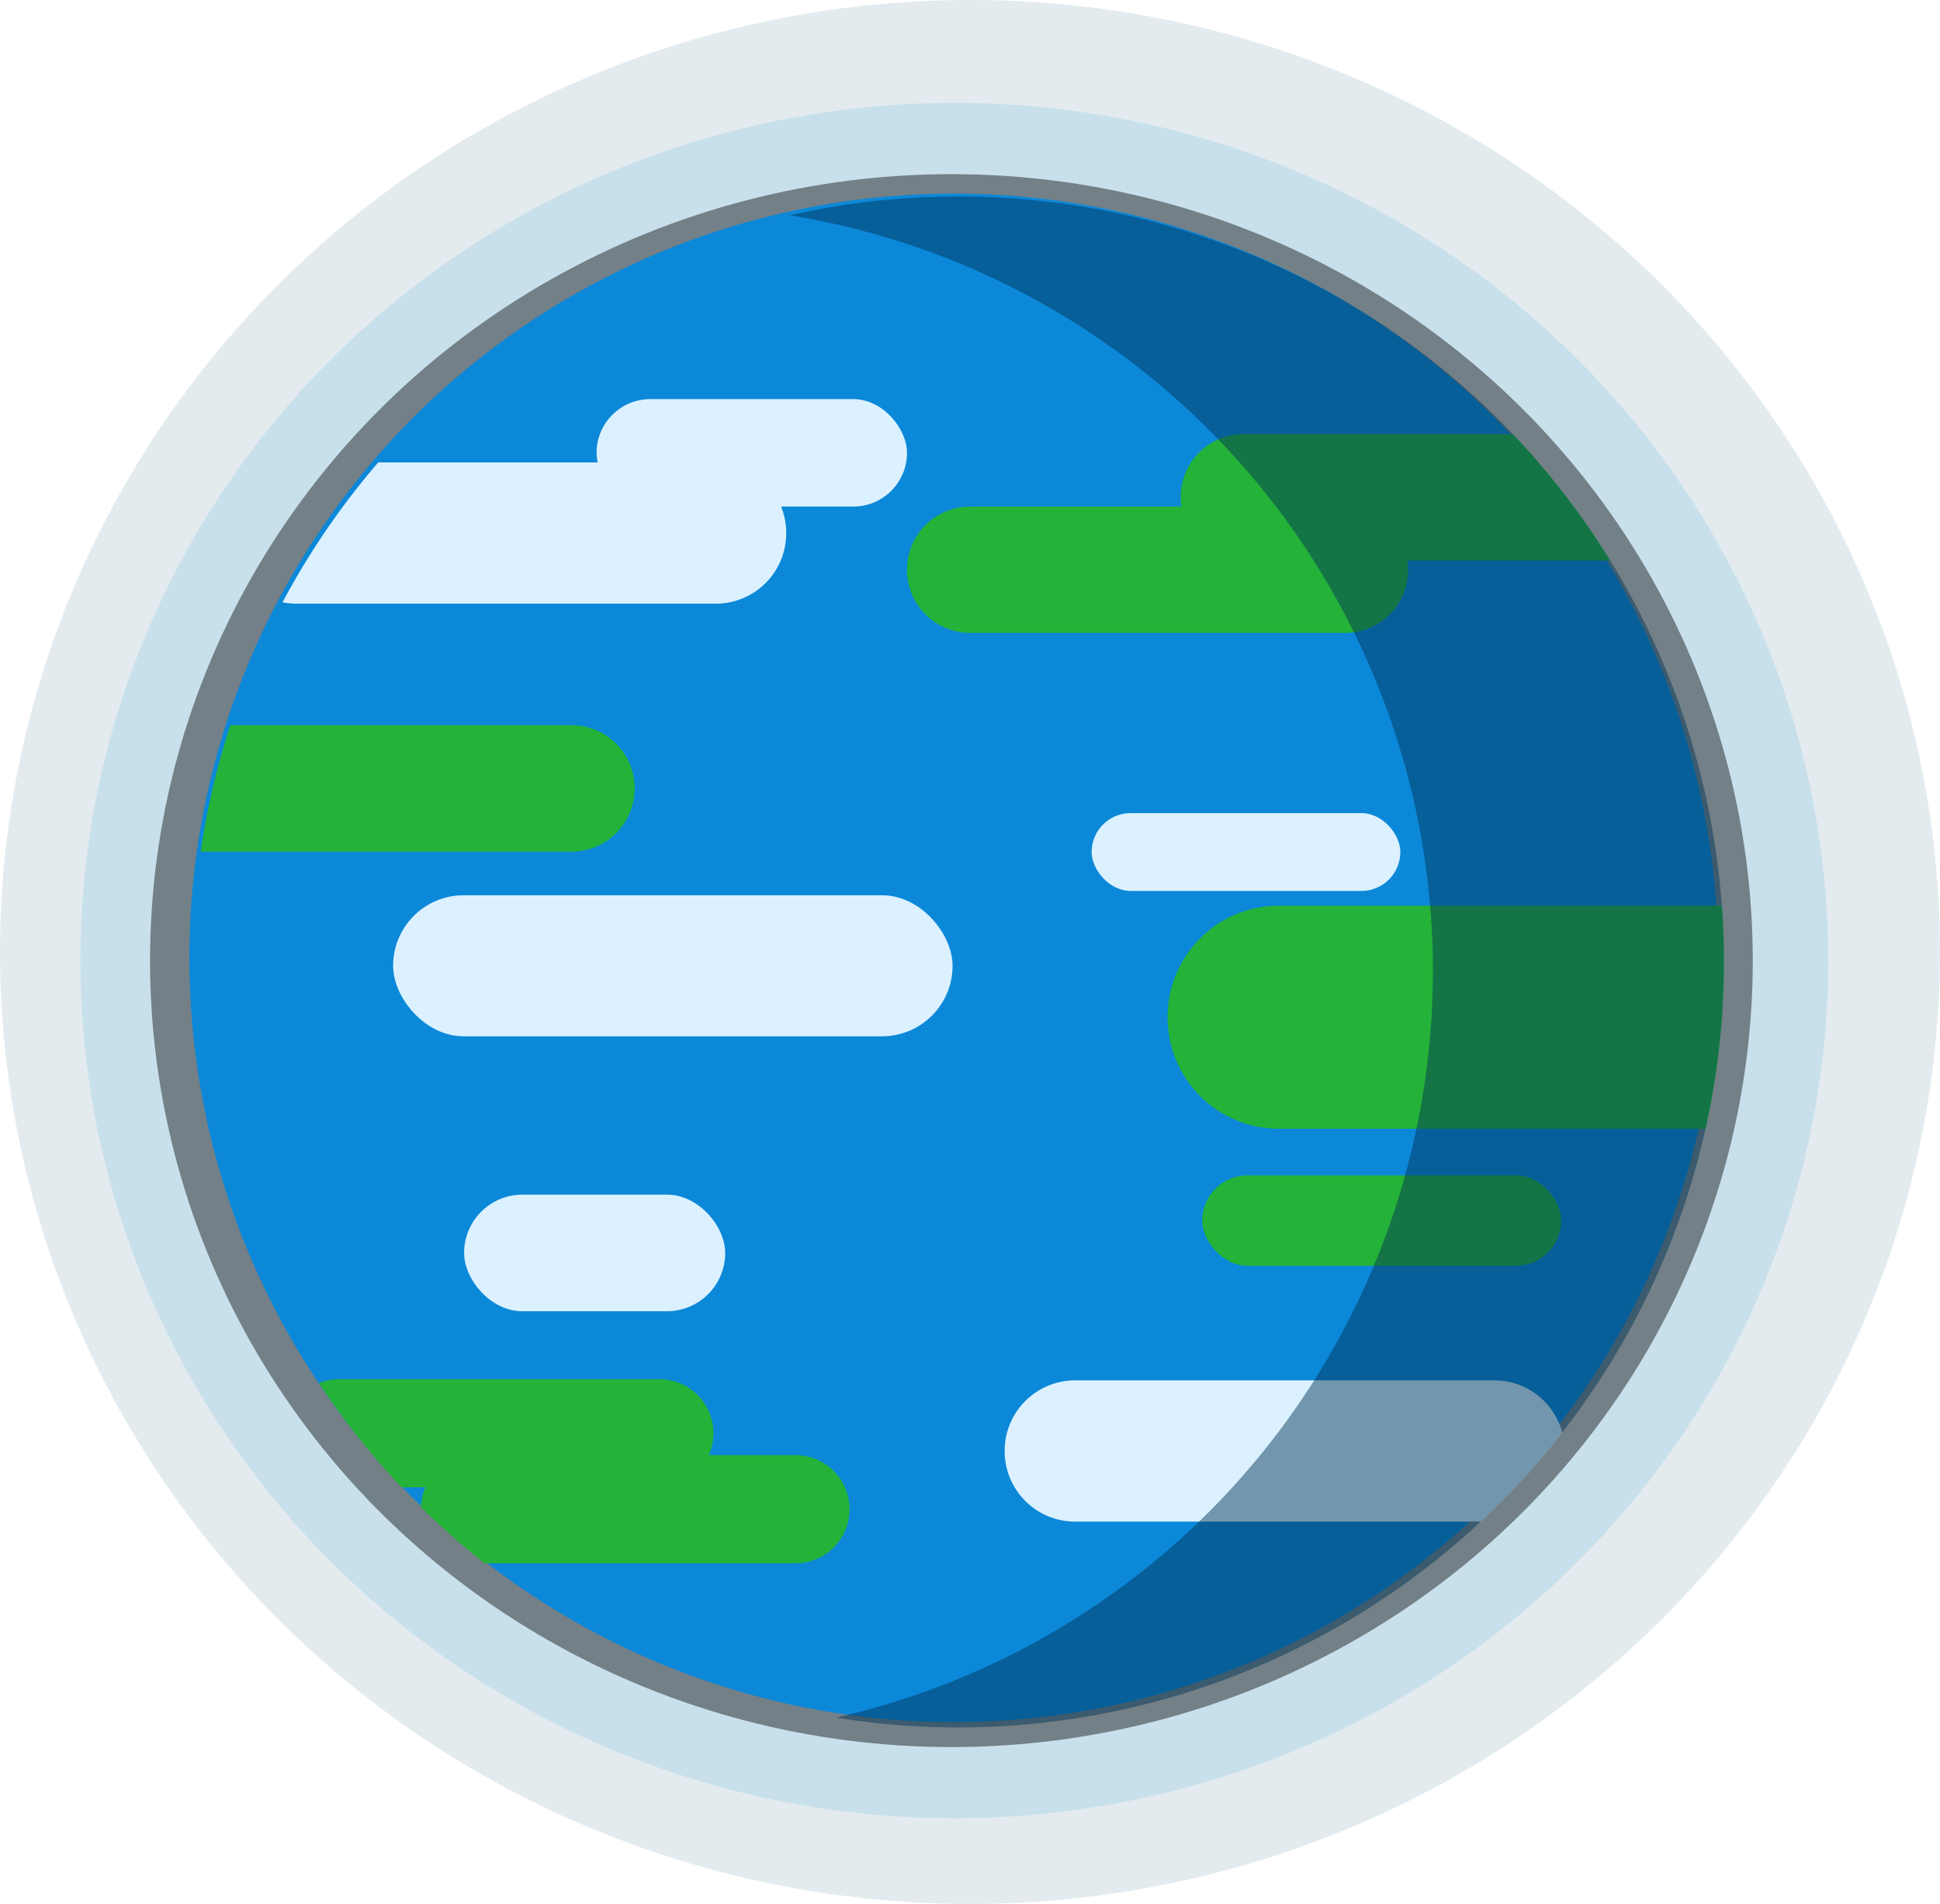 <?xml version="1.0" encoding="UTF-8" standalone="no"?>
<svg
   xmlns:dc="http://purl.org/dc/elements/1.1/"
   xmlns:cc="http://creativecommons.org/ns#"
   xmlns:rdf="http://www.w3.org/1999/02/22-rdf-syntax-ns#"
   xmlns:svg="http://www.w3.org/2000/svg"
   xmlns="http://www.w3.org/2000/svg"
   xmlns:sodipodi="http://sodipodi.sourceforge.net/DTD/sodipodi-0.dtd"
   xmlns:inkscape="http://www.inkscape.org/namespaces/inkscape"
   width="115.995mm"
   height="113.857mm"
   viewBox="0 0 115.995 113.857"
   version="1.1"
   id="svg8"
   sodipodi:docname="earth.svg"
   inkscape:version="1.0 (4035a4fb49, 2020-05-01)">
  <defs
     id="defs2" />
  <sodipodi:namedview
     id="base"
     pagecolor="#ffffff"
     bordercolor="#666666"
     borderopacity="1.0"
     inkscape:pageopacity="0.0"
     inkscape:pageshadow="2"
     inkscape:zoom="1.979899"
     inkscape:cx="268.13824"
     inkscape:cy="213.1117"
     inkscape:document-units="mm"
     inkscape:current-layer="layer1"
     inkscape:document-rotation="0"
     showgrid="false"
     showguides="false"
     inkscape:window-width="1600"
     inkscape:window-height="837"
     inkscape:window-x="-8"
     inkscape:window-y="-8"
     inkscape:window-maximized="1"
     fit-margin-top="0"
     fit-margin-left="0"
     fit-margin-right="0"
     fit-margin-bottom="0">
    <sodipodi:guide
       position="84.081,112.694"
       orientation="0,-1"
       id="guide966" />
  </sodipodi:namedview>
  <g
     inkscape:label="Layer 1"
     inkscape:groupmode="layer"
     id="layer1"
     transform="translate(-72.212,-90.173)">
    <g
       transform="translate(45.492,33.791)"
       id="g900">
      <g
         transform="translate(68.767,12.545)"
         id="g865">
        <g
           id="g858"
           transform="translate(43.845,9.449)">
          <g
             id="g848">
            <ellipse
               cy="91.316"
               cx="-27.895"
               id="circle841"
               style="fill:#175b78;fill-opacity:0.12;stroke:none;stroke-width:29.744;stroke-linecap:round;stroke-linejoin:round"
               rx="57.997"
               ry="56.928" />
          </g>
        </g>
        <g
           style="fill:#008fcc;fill-opacity:0.12"
           transform="matrix(0.901,0,0,0.901,40.146,19.004)"
           id="g1045">
          <g
             style="fill:#008fcc;fill-opacity:0.12"
             id="g1043">
            <ellipse
               ry="56.928"
               rx="57.997"
               style="fill:#008fcc;fill-opacity:0.12;stroke:none;stroke-width:29.744;stroke-linecap:round;stroke-linejoin:round"
               id="ellipse1041"
               cx="-27.895"
               cy="91.316" />
          </g>
        </g>
        <g
           id="g1051"
           transform="matrix(0.806,0,0,0.806,32.032,22.252)"
           style="fill:#008fcc;fill-opacity:0.12">
          <g
             transform="matrix(1.025,0,0,1.025,7.261,4.454)"
             id="g1049"
             style="fill:#000000;fill-opacity:0.426">
            <ellipse
               cy="91.316"
               cx="-27.895"
               id="ellipse1047"
               style="fill:#000000;fill-opacity:0.426;stroke:none;stroke-width:29.744;stroke-linecap:round;stroke-linejoin:round"
               rx="57.997"
               ry="56.928" />
          </g>
        </g>
      </g>
      <g
         transform="translate(-91.139,-40.892)"
         id="g1039">
        <circle
           style="fill:#0c88d9;fill-opacity:1;stroke:none;stroke-width:23.658;stroke-linecap:round;stroke-linejoin:round"
           id="path835"
           cx="174.884"
           cy="154.555"
           r="45.703" />
        <g
           id="g975">
          <path
             transform="scale(0.265)"
             d="m 530.088,471.428 a 172.736,172.736 0 0 0 -0.086,0.1 172.736,172.736 0 0 0 -0.717,0.84 172.736,172.736 0 0 0 -0.713,0.844 172.736,172.736 0 0 0 -0.707,0.85 172.736,172.736 0 0 0 -0.701,0.855 172.736,172.736 0 0 0 -0.697,0.857 172.736,172.736 0 0 0 -0.689,0.863 172.736,172.736 0 0 0 -0.686,0.867 172.736,172.736 0 0 0 -0.68,0.871 172.736,172.736 0 0 0 -0.674,0.877 172.736,172.736 0 0 0 -0.668,0.879 172.736,172.736 0 0 0 -0.664,0.885 172.736,172.736 0 0 0 -0.656,0.889 172.736,172.736 0 0 0 -0.65,0.893 172.736,172.736 0 0 0 -0.646,0.896 172.736,172.736 0 0 0 -0.641,0.902 172.736,172.736 0 0 0 -0.633,0.904 172.736,172.736 0 0 0 -0.629,0.91 172.736,172.736 0 0 0 -0.621,0.912 172.736,172.736 0 0 0 -0.617,0.918 172.736,172.736 0 0 0 -0.611,0.922 172.736,172.736 0 0 0 -0.604,0.924 172.736,172.736 0 0 0 -0.6,0.93 172.736,172.736 0 0 0 -0.594,0.932 172.736,172.736 0 0 0 -0.586,0.938 172.736,172.736 0 0 0 -0.582,0.939 172.736,172.736 0 0 0 -0.574,0.945 172.736,172.736 0 0 0 -0.568,0.947 172.736,172.736 0 0 0 -0.562,0.951 172.736,172.736 0 0 0 -0.557,0.955 172.736,172.736 0 0 0 -0.551,0.957 172.736,172.736 0 0 0 -0.545,0.963 172.736,172.736 0 0 0 -0.537,0.965 172.736,172.736 0 0 0 -0.533,0.969 172.736,172.736 0 0 0 -0.525,0.973 172.736,172.736 0 0 0 -0.285,0.535 c 1.019,0.203 2.071,0.316 3.152,0.316 h 94.557 c 8.829,0 15.936,-7.107 15.936,-15.936 0,-8.829 -7.107,-15.938 -15.936,-15.938 z"
             style="fill:#dbf1ff;fill-opacity:1;stroke:none;stroke-width:33.249;stroke-linecap:round;stroke-linejoin:round"
             id="path970" />
          <rect
             style="fill:#dbf1ff;fill-opacity:1;stroke:none;stroke-width:5.72;stroke-linecap:round;stroke-linejoin:round"
             id="rect871"
             width="18.561"
             height="6.426"
             x="153.529"
             y="121.141"
             ry="3.213" />
        </g>
        <rect
           style="fill:#25b239;fill-opacity:1;stroke:none;stroke-width:5.643;stroke-linecap:round;stroke-linejoin:round"
           id="rect893"
           width="21.456"
           height="5.409"
           x="189.744"
           y="167.561"
           ry="2.705" />
        <path
           id="path1006"
           style="fill:#dbf1ff;fill-opacity:1;stroke:none;stroke-width:33.249;stroke-linecap:round;stroke-linejoin:round"
           d="m 778.818,710.443 a 172.736,172.736 0 0 0 0.135,-0.125 172.736,172.736 0 0 0 0.805,-0.758 172.736,172.736 0 0 0 0.801,-0.762 172.736,172.736 0 0 0 0.795,-0.768 172.736,172.736 0 0 0 0.791,-0.773 172.736,172.736 0 0 0 0.785,-0.777 172.736,172.736 0 0 0 0.779,-0.783 172.736,172.736 0 0 0 0.775,-0.787 172.736,172.736 0 0 0 0.77,-0.793 172.736,172.736 0 0 0 0.766,-0.797 172.736,172.736 0 0 0 0.76,-0.803 172.736,172.736 0 0 0 0.754,-0.807 172.736,172.736 0 0 0 0.75,-0.812 172.736,172.736 0 0 0 0.744,-0.816 172.736,172.736 0 0 0 0.74,-0.822 172.736,172.736 0 0 0 0.734,-0.826 172.736,172.736 0 0 0 0.729,-0.832 172.736,172.736 0 0 0 0.723,-0.836 172.736,172.736 0 0 0 0.717,-0.84 172.736,172.736 0 0 0 0.713,-0.844 172.736,172.736 0 0 0 0.707,-0.85 172.736,172.736 0 0 0 0.701,-0.854 172.736,172.736 0 0 0 0.697,-0.859 172.736,172.736 0 0 0 0.689,-0.863 172.736,172.736 0 0 0 0.686,-0.867 172.736,172.736 0 0 0 0.371,-0.475 c -1.841,-6.767 -7.948,-11.742 -15.314,-11.742 h -94.555 c -8.829,0 -15.938,7.107 -15.938,15.936 0,8.829 7.109,15.936 15.938,15.936 z"
           transform="scale(0.265)" />
        <rect
           style="fill:#dbf1ff;fill-opacity:1;stroke:none;stroke-width:8.797;stroke-linecap:round;stroke-linejoin:round"
           id="rect887"
           width="33.451"
           height="8.433"
           x="141.363"
           y="150.812"
           ry="4.216" />
        <g
           id="g1000">
          <path
             transform="scale(0.265)"
             d="m 539.717,707.164 a 172.736,172.736 0 0 0 0.498,0.488 172.736,172.736 0 0 0 0.791,0.771 172.736,172.736 0 0 0 0.799,0.764 172.736,172.736 0 0 0 0.803,0.76 172.736,172.736 0 0 0 0.807,0.756 172.736,172.736 0 0 0 0.812,0.75 172.736,172.736 0 0 0 0.816,0.744 172.736,172.736 0 0 0 0.822,0.738 172.736,172.736 0 0 0 0.826,0.734 172.736,172.736 0 0 0 0.83,0.729 172.736,172.736 0 0 0 0.836,0.723 172.736,172.736 0 0 0 0.84,0.719 172.736,172.736 0 0 0 0.846,0.713 172.736,172.736 0 0 0 0.85,0.707 172.736,172.736 0 0 0 0.854,0.701 172.736,172.736 0 0 0 0.859,0.695 172.736,172.736 0 0 0 0.861,0.691 172.736,172.736 0 0 0 0.635,0.502 h 70.125 c 6.76,0 12.201,-5.443 12.201,-12.203 0,-6.76 -5.441,-12.203 -12.201,-12.203 h -72.404 c -6.589,0 -11.839,5.199 -12.105,11.721 z"
             style="fill:#25b239;fill-opacity:1;stroke:none;stroke-width:25.459;stroke-linecap:round;stroke-linejoin:round"
             id="path995" />
          <path
             transform="scale(0.265)"
             d="m 516.734,679.18 a 172.736,172.736 0 0 0 0.277,0.422 172.736,172.736 0 0 0 0.613,0.92 172.736,172.736 0 0 0 0.621,0.914 172.736,172.736 0 0 0 0.625,0.912 172.736,172.736 0 0 0 0.631,0.906 172.736,172.736 0 0 0 0.637,0.904 172.736,172.736 0 0 0 0.643,0.898 172.736,172.736 0 0 0 0.648,0.895 172.736,172.736 0 0 0 0.654,0.891 172.736,172.736 0 0 0 0.66,0.887 172.736,172.736 0 0 0 0.666,0.883 172.736,172.736 0 0 0 0.67,0.877 172.736,172.736 0 0 0 0.678,0.875 172.736,172.736 0 0 0 0.682,0.869 172.736,172.736 0 0 0 0.689,0.865 172.736,172.736 0 0 0 0.693,0.859 172.736,172.736 0 0 0 0.697,0.857 172.736,172.736 0 0 0 0.705,0.852 172.736,172.736 0 0 0 0.711,0.848 172.736,172.736 0 0 0 0.715,0.842 172.736,172.736 0 0 0 0.721,0.838 172.736,172.736 0 0 0 0.725,0.834 172.736,172.736 0 0 0 0.732,0.828 172.736,172.736 0 0 0 0.736,0.824 172.736,172.736 0 0 0 0.742,0.818 172.736,172.736 0 0 0 0.746,0.814 172.736,172.736 0 0 0 0.752,0.811 172.736,172.736 0 0 0 0.551,0.584 h 58.156 c 6.76,0 12.203,-5.443 12.203,-12.203 0,-6.76 -5.443,-12.203 -12.203,-12.203 h -72.404 c -1.553,0 -3.009,0.354 -4.373,0.879 z"
             style="fill:#25b239;fill-opacity:1;stroke:none;stroke-width:25.459;stroke-linecap:round;stroke-linejoin:round"
             id="path989" />
        </g>
        <rect
           ry="3.486"
           y="168.715"
           x="145.609"
           height="6.973"
           width="15.61"
           id="rect889"
           style="fill:#dbf1ff;fill-opacity:1;stroke:none;stroke-width:5.465;stroke-linecap:round;stroke-linejoin:round" />
        <rect
           style="fill:#dbf1ff;fill-opacity:1;stroke:none;stroke-width:4.854;stroke-linecap:round;stroke-linejoin:round"
           id="rect891"
           width="18.458"
           height="4.653"
           x="183.129"
           y="145.899"
           ry="2.327" />
        <path
           id="path917"
           style="fill:#25b239;fill-opacity:1;stroke:none;stroke-width:52.509;stroke-linecap:round;stroke-linejoin:round"
           d="m 829.561,621.789 a 172.736,172.736 0 0 0 0.082,-0.361 172.736,172.736 0 0 0 0.234,-1.08 172.736,172.736 0 0 0 0.229,-1.082 172.736,172.736 0 0 0 0.223,-1.082 172.736,172.736 0 0 0 0.213,-1.084 172.736,172.736 0 0 0 0.207,-1.086 172.736,172.736 0 0 0 0.201,-1.088 172.736,172.736 0 0 0 0.193,-1.088 172.736,172.736 0 0 0 0.188,-1.09 172.736,172.736 0 0 0 0.178,-1.09 172.736,172.736 0 0 0 0.174,-1.092 172.736,172.736 0 0 0 0.166,-1.092 172.736,172.736 0 0 0 0.158,-1.094 172.736,172.736 0 0 0 0.15,-1.096 172.736,172.736 0 0 0 0.145,-1.096 172.736,172.736 0 0 0 0.139,-1.096 172.736,172.736 0 0 0 0.131,-1.098 172.736,172.736 0 0 0 0.123,-1.098 172.736,172.736 0 0 0 0.115,-1.1 172.736,172.736 0 0 0 0.109,-1.1 172.736,172.736 0 0 0 0.104,-1.102 172.736,172.736 0 0 0 0.096,-1.1 172.736,172.736 0 0 0 0.088,-1.102 172.736,172.736 0 0 0 0.08,-1.104 172.736,172.736 0 0 0 0.074,-1.102 172.736,172.736 0 0 0 0.068,-1.104 172.736,172.736 0 0 0 0.061,-1.104 172.736,172.736 0 0 0 0.053,-1.104 172.736,172.736 0 0 0 0.045,-1.105 172.736,172.736 0 0 0 0.039,-1.104 172.736,172.736 0 0 0 0.031,-1.105 172.736,172.736 0 0 0 0.025,-1.104 172.736,172.736 0 0 0 0.018,-1.105 172.736,172.736 0 0 0 0.012,-1.105 172.736,172.736 0 0 0 0.002,-1.105 172.736,172.736 0 0 0 0,-0.562 172.736,172.736 0 0 0 -0.008,-1.105 172.736,172.736 0 0 0 -0.014,-1.105 172.736,172.736 0 0 0 -0.021,-1.105 172.736,172.736 0 0 0 -0.027,-1.105 172.736,172.736 0 0 0 -0.037,-1.104 172.736,172.736 0 0 0 -0.041,-1.105 172.736,172.736 0 0 0 -0.051,-1.104 172.736,172.736 0 0 0 -0.057,-1.104 172.736,172.736 0 0 0 -0.062,-1.104 172.736,172.736 0 0 0 -0.07,-1.104 172.736,172.736 0 0 0 -0.076,-1.086 h -99.889 c -13.943,10e-6 -25.17,11.225 -25.17,25.168 0,13.943 11.227,25.168 25.17,25.168 z"
           transform="scale(0.265)" />
        <path
           id="path981"
           style="fill:#25b239;fill-opacity:1;stroke:none;stroke-width:29.78;stroke-linecap:round;stroke-linejoin:round"
           d="m 496.713,530.715 a 172.736,172.736 0 0 0 -0.053,0.16 172.736,172.736 0 0 0 -0.336,1.053 172.736,172.736 0 0 0 -0.332,1.055 172.736,172.736 0 0 0 -0.324,1.057 172.736,172.736 0 0 0 -0.316,1.059 172.736,172.736 0 0 0 -0.311,1.061 172.736,172.736 0 0 0 -0.303,1.062 172.736,172.736 0 0 0 -0.297,1.064 172.736,172.736 0 0 0 -0.291,1.066 172.736,172.736 0 0 0 -0.283,1.068 172.736,172.736 0 0 0 -0.275,1.07 172.736,172.736 0 0 0 -0.27,1.072 172.736,172.736 0 0 0 -0.264,1.072 172.736,172.736 0 0 0 -0.256,1.076 172.736,172.736 0 0 0 -0.248,1.076 172.736,172.736 0 0 0 -0.242,1.078 172.736,172.736 0 0 0 -0.234,1.08 172.736,172.736 0 0 0 -0.229,1.082 172.736,172.736 0 0 0 -0.221,1.082 172.736,172.736 0 0 0 -0.215,1.084 172.736,172.736 0 0 0 -0.207,1.086 172.736,172.736 0 0 0 -0.201,1.088 172.736,172.736 0 0 0 -0.193,1.088 172.736,172.736 0 0 0 -0.186,1.09 172.736,172.736 0 0 0 -0.18,1.09 172.736,172.736 0 0 0 -0.174,1.092 172.736,172.736 0 0 0 -0.164,1.092 172.736,172.736 0 0 0 -0.065,0.443 h 83.623 c 7.908,0 14.275,-6.366 14.275,-14.273 0,-7.908 -6.368,-14.273 -14.275,-14.273 z"
           transform="scale(0.265)" />
        <g
           id="g960">
          <path
             id="rect895"
             style="fill:#25b239;fill-opacity:1;stroke:none;stroke-width:7.879;stroke-linecap:round;stroke-linejoin:round"
             d="m 175.867,127.567 h 22.408 c 2.092,0 3.777,1.684 3.777,3.777 0,2.092 -1.684,3.777 -3.777,3.777 h -22.408 c -2.092,0 -3.777,-1.684 -3.777,-3.777 0,-2.092 1.684,-3.777 3.777,-3.777 z" />
          <path
             transform="scale(0.265)"
             d="m 808.061,493.572 a 172.736,172.736 0 0 0 -0.139,-0.227 172.736,172.736 0 0 0 -0.584,-0.939 172.736,172.736 0 0 0 -0.59,-0.934 172.736,172.736 0 0 0 -0.596,-0.932 172.736,172.736 0 0 0 -0.602,-0.926 172.736,172.736 0 0 0 -0.607,-0.924 172.736,172.736 0 0 0 -0.613,-0.92 172.736,172.736 0 0 0 -0.621,-0.914 172.736,172.736 0 0 0 -0.625,-0.912 172.736,172.736 0 0 0 -0.631,-0.906 172.736,172.736 0 0 0 -0.637,-0.904 172.736,172.736 0 0 0 -0.643,-0.898 172.736,172.736 0 0 0 -0.648,-0.895 172.736,172.736 0 0 0 -0.654,-0.891 172.736,172.736 0 0 0 -0.66,-0.887 172.736,172.736 0 0 0 -0.666,-0.883 172.736,172.736 0 0 0 -0.67,-0.877 172.736,172.736 0 0 0 -0.678,-0.875 172.736,172.736 0 0 0 -0.682,-0.869 172.736,172.736 0 0 0 -0.689,-0.865 172.736,172.736 0 0 0 -0.693,-0.859 172.736,172.736 0 0 0 -0.697,-0.857 172.736,172.736 0 0 0 -0.705,-0.852 172.736,172.736 0 0 0 -0.709,-0.846 172.736,172.736 0 0 0 -0.717,-0.844 172.736,172.736 0 0 0 -0.721,-0.838 172.736,172.736 0 0 0 -0.725,-0.832 172.736,172.736 0 0 0 -0.732,-0.83 172.736,172.736 0 0 0 -0.736,-0.824 172.736,172.736 0 0 0 -0.742,-0.818 172.736,172.736 0 0 0 -0.746,-0.814 172.736,172.736 0 0 0 -0.752,-0.811 172.736,172.736 0 0 0 -0.758,-0.805 172.736,172.736 0 0 0 -0.326,-0.342 h -60.66 c -7.908,0 -14.273,6.366 -14.273,14.273 0,7.908 6.366,14.275 14.273,14.275 z"
             style="fill:#25b239;fill-opacity:1;stroke:none;stroke-width:29.78;stroke-linecap:round;stroke-linejoin:round"
             id="path953" />
        </g>
        <path
           id="path1018"
           style="fill:#003355;fill-opacity:0.478;stroke:none;stroke-width:89.415;stroke-linecap:round;stroke-linejoin:round"
           d="m 660.979,411.41 a 172.736,172.736 0 0 0 -38.049,4.242 172.736,172.736 0 0 1 0.99,0.162 172.736,172.736 0 0 1 1.09,0.188 172.736,172.736 0 0 1 1.088,0.193 172.736,172.736 0 0 1 1.086,0.201 172.736,172.736 0 0 1 1.086,0.207 172.736,172.736 0 0 1 1.084,0.213 172.736,172.736 0 0 1 1.084,0.223 172.736,172.736 0 0 1 1.08,0.229 172.736,172.736 0 0 1 1.08,0.234 172.736,172.736 0 0 1 1.078,0.242 172.736,172.736 0 0 1 1.078,0.248 172.736,172.736 0 0 1 1.074,0.256 172.736,172.736 0 0 1 1.074,0.264 172.736,172.736 0 0 1 1.072,0.27 172.736,172.736 0 0 1 1.07,0.275 172.736,172.736 0 0 1 1.068,0.283 172.736,172.736 0 0 1 1.066,0.291 172.736,172.736 0 0 1 1.064,0.297 172.736,172.736 0 0 1 1.062,0.303 172.736,172.736 0 0 1 1.061,0.311 172.736,172.736 0 0 1 1.059,0.316 172.736,172.736 0 0 1 1.057,0.324 172.736,172.736 0 0 1 1.055,0.332 172.736,172.736 0 0 1 1.053,0.336 172.736,172.736 0 0 1 1.049,0.346 172.736,172.736 0 0 1 1.049,0.35 172.736,172.736 0 0 1 1.045,0.357 172.736,172.736 0 0 1 1.043,0.365 172.736,172.736 0 0 1 1.041,0.371 172.736,172.736 0 0 1 1.039,0.377 172.736,172.736 0 0 1 1.037,0.385 172.736,172.736 0 0 1 1.033,0.391 172.736,172.736 0 0 1 1.031,0.398 172.736,172.736 0 0 1 1.029,0.402 172.736,172.736 0 0 1 1.025,0.412 172.736,172.736 0 0 1 1.023,0.416 172.736,172.736 0 0 1 1.021,0.424 172.736,172.736 0 0 1 1.018,0.43 172.736,172.736 0 0 1 1.016,0.438 172.736,172.736 0 0 1 1.012,0.443 172.736,172.736 0 0 1 1.01,0.449 172.736,172.736 0 0 1 1.006,0.457 172.736,172.736 0 0 1 1.004,0.463 172.736,172.736 0 0 1 1.002,0.469 172.736,172.736 0 0 1 0.996,0.475 172.736,172.736 0 0 1 0.996,0.482 172.736,172.736 0 0 1 0.99,0.488 172.736,172.736 0 0 1 0.988,0.494 172.736,172.736 0 0 1 0.986,0.5 172.736,172.736 0 0 1 0.982,0.508 172.736,172.736 0 0 1 0.979,0.514 172.736,172.736 0 0 1 0.975,0.52 172.736,172.736 0 0 1 0.973,0.525 172.736,172.736 0 0 1 0.969,0.533 172.736,172.736 0 0 1 0.965,0.537 172.736,172.736 0 0 1 0.963,0.545 172.736,172.736 0 0 1 0.957,0.551 172.736,172.736 0 0 1 0.955,0.557 172.736,172.736 0 0 1 0.951,0.562 172.736,172.736 0 0 1 0.947,0.568 172.736,172.736 0 0 1 0.943,0.574 172.736,172.736 0 0 1 0.941,0.582 172.736,172.736 0 0 1 0.936,0.586 172.736,172.736 0 0 1 0.934,0.594 172.736,172.736 0 0 1 0.928,0.598 172.736,172.736 0 0 1 0.926,0.605 172.736,172.736 0 0 1 0.922,0.611 172.736,172.736 0 0 1 0.916,0.615 172.736,172.736 0 0 1 0.914,0.623 172.736,172.736 0 0 1 0.908,0.629 172.736,172.736 0 0 1 0.906,0.633 172.736,172.736 0 0 1 0.9,0.641 172.736,172.736 0 0 1 0.898,0.646 172.736,172.736 0 0 1 0.893,0.65 172.736,172.736 0 0 1 0.889,0.656 172.736,172.736 0 0 1 0.885,0.664 172.736,172.736 0 0 1 0.879,0.668 172.736,172.736 0 0 1 0.877,0.674 172.736,172.736 0 0 1 0.871,0.68 172.736,172.736 0 0 1 0.867,0.686 172.736,172.736 0 0 1 0.863,0.689 172.736,172.736 0 0 1 0.857,0.697 172.736,172.736 0 0 1 0.854,0.701 172.736,172.736 0 0 1 0.85,0.707 172.736,172.736 0 0 1 0.846,0.713 172.736,172.736 0 0 1 0.84,0.717 172.736,172.736 0 0 1 0.836,0.723 172.736,172.736 0 0 1 0.83,0.729 172.736,172.736 0 0 1 0.828,0.734 172.736,172.736 0 0 1 0.82,0.74 172.736,172.736 0 0 1 0.816,0.744 172.736,172.736 0 0 1 0.812,0.75 172.736,172.736 0 0 1 0.809,0.754 172.736,172.736 0 0 1 0.803,0.76 172.736,172.736 0 0 1 0.797,0.766 172.736,172.736 0 0 1 0.793,0.77 172.736,172.736 0 0 1 0.787,0.775 172.736,172.736 0 0 1 0.783,0.779 172.736,172.736 0 0 1 0.777,0.785 172.736,172.736 0 0 1 0.773,0.791 172.736,172.736 0 0 1 0.768,0.795 172.736,172.736 0 0 1 0.762,0.801 172.736,172.736 0 0 1 0.758,0.805 172.736,172.736 0 0 1 0.752,0.809 172.736,172.736 0 0 1 0.748,0.814 172.736,172.736 0 0 1 0.74,0.82 172.736,172.736 0 0 1 0.736,0.824 172.736,172.736 0 0 1 0.732,0.828 172.736,172.736 0 0 1 0.727,0.834 172.736,172.736 0 0 1 0.719,0.838 172.736,172.736 0 0 1 0.717,0.842 172.736,172.736 0 0 1 0.709,0.848 172.736,172.736 0 0 1 0.705,0.852 172.736,172.736 0 0 1 0.699,0.855 172.736,172.736 0 0 1 0.693,0.861 172.736,172.736 0 0 1 0.688,0.865 172.736,172.736 0 0 1 0.682,0.869 172.736,172.736 0 0 1 0.678,0.873 172.736,172.736 0 0 1 0.67,0.879 172.736,172.736 0 0 1 0.666,0.881 172.736,172.736 0 0 1 0.66,0.887 172.736,172.736 0 0 1 0.654,0.891 172.736,172.736 0 0 1 0.648,0.895 172.736,172.736 0 0 1 0.643,0.9 172.736,172.736 0 0 1 0.637,0.902 172.736,172.736 0 0 1 0.631,0.908 172.736,172.736 0 0 1 0.627,0.91 172.736,172.736 0 0 1 0.619,0.916 172.736,172.736 0 0 1 0.613,0.918 172.736,172.736 0 0 1 0.607,0.924 172.736,172.736 0 0 1 0.602,0.928 172.736,172.736 0 0 1 0.596,0.93 172.736,172.736 0 0 1 0.592,0.936 172.736,172.736 0 0 1 0.584,0.938 172.736,172.736 0 0 1 0.576,0.941 172.736,172.736 0 0 1 0.572,0.947 172.736,172.736 0 0 1 0.566,0.949 172.736,172.736 0 0 1 0.561,0.953 172.736,172.736 0 0 1 0.553,0.955 172.736,172.736 0 0 1 0.547,0.961 172.736,172.736 0 0 1 0.543,0.963 172.736,172.736 0 0 1 0.535,0.967 172.736,172.736 0 0 1 0.527,0.971 172.736,172.736 0 0 1 0.523,0.975 172.736,172.736 0 0 1 0.518,0.977 172.736,172.736 0 0 1 0.51,0.98 172.736,172.736 0 0 1 0.504,0.982 172.736,172.736 0 0 1 0.498,0.988 172.736,172.736 0 0 1 0.49,0.988 172.736,172.736 0 0 1 0.486,0.994 172.736,172.736 0 0 1 0.479,0.996 172.736,172.736 0 0 1 0.471,0.998 172.736,172.736 0 0 1 0.467,1.004 172.736,172.736 0 0 1 0.459,1.004 172.736,172.736 0 0 1 0.453,1.008 172.736,172.736 0 0 1 0.447,1.012 172.736,172.736 0 0 1 0.439,1.014 172.736,172.736 0 0 1 0.434,1.016 172.736,172.736 0 0 1 0.428,1.02 172.736,172.736 0 0 1 0.42,1.023 172.736,172.736 0 0 1 0.414,1.023 172.736,172.736 0 0 1 0.408,1.027 172.736,172.736 0 0 1 0.4,1.031 172.736,172.736 0 0 1 0.395,1.031 172.736,172.736 0 0 1 0.387,1.035 172.736,172.736 0 0 1 0.381,1.037 172.736,172.736 0 0 1 0.375,1.041 172.736,172.736 0 0 1 0.367,1.041 172.736,172.736 0 0 1 0.361,1.045 172.736,172.736 0 0 1 0.354,1.047 172.736,172.736 0 0 1 0.348,1.049 172.736,172.736 0 0 1 0.342,1.053 172.736,172.736 0 0 1 0.334,1.053 172.736,172.736 0 0 1 0.328,1.055 172.736,172.736 0 0 1 0.32,1.059 172.736,172.736 0 0 1 0.314,1.059 172.736,172.736 0 0 1 0.307,1.062 172.736,172.736 0 0 1 0.299,1.064 172.736,172.736 0 0 1 0.295,1.064 172.736,172.736 0 0 1 0.287,1.068 172.736,172.736 0 0 1 0.279,1.068 172.736,172.736 0 0 1 0.273,1.07 172.736,172.736 0 0 1 0.266,1.074 172.736,172.736 0 0 1 0.26,1.074 172.736,172.736 0 0 1 0.252,1.074 172.736,172.736 0 0 1 0.244,1.078 172.736,172.736 0 0 1 0.24,1.08 172.736,172.736 0 0 1 0.23,1.08 172.736,172.736 0 0 1 0.225,1.082 172.736,172.736 0 0 1 0.219,1.084 172.736,172.736 0 0 1 0.211,1.084 172.736,172.736 0 0 1 0.203,1.086 172.736,172.736 0 0 1 0.197,1.088 172.736,172.736 0 0 1 0.189,1.09 172.736,172.736 0 0 1 0.184,1.09 172.736,172.736 0 0 1 0.176,1.09 172.736,172.736 0 0 1 0.17,1.092 172.736,172.736 0 0 1 0.162,1.094 172.736,172.736 0 0 1 0.154,1.094 172.736,172.736 0 0 1 0.148,1.096 172.736,172.736 0 0 1 0.141,1.096 172.736,172.736 0 0 1 0.135,1.098 172.736,172.736 0 0 1 0.127,1.098 172.736,172.736 0 0 1 0.121,1.1 172.736,172.736 0 0 1 0.111,1.1 172.736,172.736 0 0 1 0.107,1.1 172.736,172.736 0 0 1 0.098,1.1 172.736,172.736 0 0 1 0.092,1.102 172.736,172.736 0 0 1 0.086,1.102 172.736,172.736 0 0 1 0.078,1.104 172.736,172.736 0 0 1 0.07,1.104 172.736,172.736 0 0 1 0.062,1.102 172.736,172.736 0 0 1 0.057,1.105 172.736,172.736 0 0 1 0.051,1.104 172.736,172.736 0 0 1 0.043,1.104 172.736,172.736 0 0 1 0.035,1.105 172.736,172.736 0 0 1 0.027,1.105 172.736,172.736 0 0 1 0.021,1.104 172.736,172.736 0 0 1 0.014,1.105 172.736,172.736 0 0 1 0.008,1.105 172.736,172.736 0 0 1 0.002,0.562 172.736,172.736 0 0 1 -0.004,1.105 172.736,172.736 0 0 1 -0.012,1.105 172.736,172.736 0 0 1 -0.018,1.105 172.736,172.736 0 0 1 -0.023,1.105 172.736,172.736 0 0 1 -0.033,1.104 172.736,172.736 0 0 1 -0.039,1.105 172.736,172.736 0 0 1 -0.045,1.104 172.736,172.736 0 0 1 -0.053,1.104 172.736,172.736 0 0 1 -0.06,1.104 172.736,172.736 0 0 1 -0.066,1.104 172.736,172.736 0 0 1 -0.074,1.104 172.736,172.736 0 0 1 -0.082,1.102 172.736,172.736 0 0 1 -0.088,1.102 172.736,172.736 0 0 1 -0.096,1.102 172.736,172.736 0 0 1 -0.102,1.1 172.736,172.736 0 0 1 -0.109,1.1 172.736,172.736 0 0 1 -0.117,1.1 172.736,172.736 0 0 1 -0.123,1.098 172.736,172.736 0 0 1 -0.131,1.098 172.736,172.736 0 0 1 -0.139,1.098 172.736,172.736 0 0 1 -0.145,1.096 172.736,172.736 0 0 1 -0.15,1.094 172.736,172.736 0 0 1 -0.158,1.094 172.736,172.736 0 0 1 -0.166,1.094 172.736,172.736 0 0 1 -0.172,1.092 172.736,172.736 0 0 1 -0.18,1.09 172.736,172.736 0 0 1 -0.188,1.09 172.736,172.736 0 0 1 -0.193,1.088 172.736,172.736 0 0 1 -0.199,1.086 172.736,172.736 0 0 1 -0.209,1.086 172.736,172.736 0 0 1 -0.213,1.084 172.736,172.736 0 0 1 -0.223,1.084 172.736,172.736 0 0 1 -0.227,1.08 172.736,172.736 0 0 1 -0.236,1.08 172.736,172.736 0 0 1 -0.242,1.078 172.736,172.736 0 0 1 -0.248,1.078 172.736,172.736 0 0 1 -0.256,1.074 172.736,172.736 0 0 1 -0.264,1.074 172.736,172.736 0 0 1 -0.268,1.07 172.736,172.736 0 0 1 -0.277,1.07 172.736,172.736 0 0 1 -0.283,1.068 172.736,172.736 0 0 1 -0.289,1.066 172.736,172.736 0 0 1 -0.297,1.064 172.736,172.736 0 0 1 -0.305,1.062 172.736,172.736 0 0 1 -0.311,1.061 172.736,172.736 0 0 1 -0.316,1.061 172.736,172.736 0 0 1 -0.324,1.057 172.736,172.736 0 0 1 -0.33,1.053 172.736,172.736 0 0 1 -0.338,1.053 172.736,172.736 0 0 1 -0.344,1.051 172.736,172.736 0 0 1 -0.352,1.049 172.736,172.736 0 0 1 -0.357,1.045 172.736,172.736 0 0 1 -0.365,1.043 172.736,172.736 0 0 1 -0.371,1.041 172.736,172.736 0 0 1 -0.377,1.039 172.736,172.736 0 0 1 -0.385,1.037 172.736,172.736 0 0 1 -0.391,1.033 172.736,172.736 0 0 1 -0.396,1.031 172.736,172.736 0 0 1 -0.404,1.029 172.736,172.736 0 0 1 -0.412,1.025 172.736,172.736 0 0 1 -0.416,1.023 172.736,172.736 0 0 1 -0.424,1.02 172.736,172.736 0 0 1 -0.43,1.02 172.736,172.736 0 0 1 -0.438,1.014 172.736,172.736 0 0 1 -0.443,1.014 172.736,172.736 0 0 1 -0.449,1.01 172.736,172.736 0 0 1 -0.457,1.006 172.736,172.736 0 0 1 -0.463,1.004 172.736,172.736 0 0 1 -0.469,1 172.736,172.736 0 0 1 -0.475,0.998 172.736,172.736 0 0 1 -0.482,0.994 172.736,172.736 0 0 1 -0.488,0.992 172.736,172.736 0 0 1 -0.494,0.988 172.736,172.736 0 0 1 -0.5,0.986 172.736,172.736 0 0 1 -0.508,0.98 172.736,172.736 0 0 1 -0.514,0.98 172.736,172.736 0 0 1 -0.52,0.975 172.736,172.736 0 0 1 -0.525,0.973 172.736,172.736 0 0 1 -0.531,0.969 172.736,172.736 0 0 1 -0.539,0.965 172.736,172.736 0 0 1 -0.545,0.961 172.736,172.736 0 0 1 -0.551,0.959 172.736,172.736 0 0 1 -0.557,0.955 172.736,172.736 0 0 1 -0.562,0.951 172.736,172.736 0 0 1 -0.568,0.947 172.736,172.736 0 0 1 -0.574,0.943 172.736,172.736 0 0 1 -0.582,0.941 172.736,172.736 0 0 1 -0.586,0.936 172.736,172.736 0 0 1 -0.594,0.934 172.736,172.736 0 0 1 -0.598,0.928 172.736,172.736 0 0 1 -0.605,0.926 172.736,172.736 0 0 1 -0.611,0.92 172.736,172.736 0 0 1 -0.615,0.918 172.736,172.736 0 0 1 -0.623,0.914 172.736,172.736 0 0 1 -0.629,0.908 172.736,172.736 0 0 1 -0.633,0.906 172.736,172.736 0 0 1 -0.641,0.9 172.736,172.736 0 0 1 -0.645,0.896 172.736,172.736 0 0 1 -0.652,0.893 172.736,172.736 0 0 1 -0.656,0.889 172.736,172.736 0 0 1 -0.664,0.885 172.736,172.736 0 0 1 -0.668,0.881 172.736,172.736 0 0 1 -0.674,0.875 172.736,172.736 0 0 1 -0.68,0.873 172.736,172.736 0 0 1 -0.684,0.867 172.736,172.736 0 0 1 -0.691,0.861 172.736,172.736 0 0 1 -0.695,0.859 172.736,172.736 0 0 1 -0.703,0.854 172.736,172.736 0 0 1 -0.707,0.85 172.736,172.736 0 0 1 -0.711,0.846 172.736,172.736 0 0 1 -0.719,0.84 172.736,172.736 0 0 1 -0.723,0.836 172.736,172.736 0 0 1 -0.729,0.83 172.736,172.736 0 0 1 -0.734,0.826 172.736,172.736 0 0 1 -0.74,0.822 172.736,172.736 0 0 1 -0.744,0.816 172.736,172.736 0 0 1 -0.748,0.812 172.736,172.736 0 0 1 -0.756,0.807 172.736,172.736 0 0 1 -0.76,0.803 172.736,172.736 0 0 1 -0.766,0.799 172.736,172.736 0 0 1 -0.77,0.791 172.736,172.736 0 0 1 -0.775,0.789 172.736,172.736 0 0 1 -0.779,0.783 172.736,172.736 0 0 1 -0.785,0.777 172.736,172.736 0 0 1 -0.791,0.771 172.736,172.736 0 0 1 -0.795,0.768 172.736,172.736 0 0 1 -0.801,0.764 172.736,172.736 0 0 1 -0.805,0.758 172.736,172.736 0 0 1 -0.809,0.752 172.736,172.736 0 0 1 -0.814,0.746 172.736,172.736 0 0 1 -0.82,0.742 172.736,172.736 0 0 1 -0.824,0.736 172.736,172.736 0 0 1 -0.828,0.732 172.736,172.736 0 0 1 -0.832,0.725 172.736,172.736 0 0 1 -0.838,0.721 172.736,172.736 0 0 1 -0.844,0.715 172.736,172.736 0 0 1 -0.848,0.711 172.736,172.736 0 0 1 -0.852,0.703 172.736,172.736 0 0 1 -0.855,0.699 172.736,172.736 0 0 1 -0.861,0.693 172.736,172.736 0 0 1 -0.863,0.689 172.736,172.736 0 0 1 -0.871,0.682 172.736,172.736 0 0 1 -0.873,0.676 172.736,172.736 0 0 1 -0.877,0.672 172.736,172.736 0 0 1 -0.883,0.666 172.736,172.736 0 0 1 -0.887,0.66 172.736,172.736 0 0 1 -0.891,0.654 172.736,172.736 0 0 1 -0.895,0.648 172.736,172.736 0 0 1 -0.9,0.643 172.736,172.736 0 0 1 -0.902,0.637 172.736,172.736 0 0 1 -0.908,0.631 172.736,172.736 0 0 1 -0.91,0.625 172.736,172.736 0 0 1 -0.916,0.621 172.736,172.736 0 0 1 -0.918,0.613 172.736,172.736 0 0 1 -0.924,0.607 172.736,172.736 0 0 1 -0.926,0.602 172.736,172.736 0 0 1 -0.932,0.596 172.736,172.736 0 0 1 -0.934,0.59 172.736,172.736 0 0 1 -0.939,0.584 172.736,172.736 0 0 1 -0.941,0.578 172.736,172.736 0 0 1 -0.945,0.572 172.736,172.736 0 0 1 -0.949,0.566 172.736,172.736 0 0 1 -0.953,0.559 172.736,172.736 0 0 1 -0.957,0.555 172.736,172.736 0 0 1 -0.961,0.547 172.736,172.736 0 0 1 -0.963,0.541 172.736,172.736 0 0 1 -0.967,0.535 172.736,172.736 0 0 1 -0.971,0.529 172.736,172.736 0 0 1 -0.973,0.523 172.736,172.736 0 0 1 -0.979,0.516 172.736,172.736 0 0 1 -0.98,0.512 172.736,172.736 0 0 1 -0.982,0.504 172.736,172.736 0 0 1 -0.986,0.496 172.736,172.736 0 0 1 -0.99,0.492 172.736,172.736 0 0 1 -0.994,0.484 172.736,172.736 0 0 1 -0.996,0.479 172.736,172.736 0 0 1 -0.998,0.473 172.736,172.736 0 0 1 -1.002,0.467 172.736,172.736 0 0 1 -1.006,0.459 172.736,172.736 0 0 1 -1.008,0.453 172.736,172.736 0 0 1 -1.012,0.445 172.736,172.736 0 0 1 -1.014,0.441 172.736,172.736 0 0 1 -1.016,0.434 172.736,172.736 0 0 1 -1.02,0.426 172.736,172.736 0 0 1 -1.023,0.422 172.736,172.736 0 0 1 -1.023,0.414 172.736,172.736 0 0 1 -1.027,0.406 172.736,172.736 0 0 1 -1.031,0.402 172.736,172.736 0 0 1 -1.031,0.393 172.736,172.736 0 0 1 -1.035,0.389 172.736,172.736 0 0 1 -1.037,0.381 172.736,172.736 0 0 1 -1.041,0.375 172.736,172.736 0 0 1 -1.041,0.367 172.736,172.736 0 0 1 -1.045,0.361 172.736,172.736 0 0 1 -1.047,0.354 172.736,172.736 0 0 1 -1.049,0.348 172.736,172.736 0 0 1 -1.051,0.342 172.736,172.736 0 0 1 -1.055,0.334 172.736,172.736 0 0 1 -1.055,0.326 172.736,172.736 0 0 1 -1.059,0.322 172.736,172.736 0 0 1 -1.059,0.312 172.736,172.736 0 0 1 -1.062,0.307 172.736,172.736 0 0 1 -1.062,0.301 172.736,172.736 0 0 1 -1.066,0.295 172.736,172.736 0 0 1 -1.066,0.285 172.736,172.736 0 0 1 -1.07,0.281 172.736,172.736 0 0 1 -1.07,0.271 172.736,172.736 0 0 1 -1.072,0.268 172.736,172.736 0 0 1 -1.074,0.258 172.736,172.736 0 0 1 -1.076,0.254 172.736,172.736 0 0 1 -0.865,0.195 172.736,172.736 0 0 0 27.617,2.223 A 172.736,172.736 0 0 0 833.713,584.146 172.736,172.736 0 0 0 660.979,411.41 Z"
           transform="scale(0.265)" />
      </g>
    </g>
  </g>
</svg>
